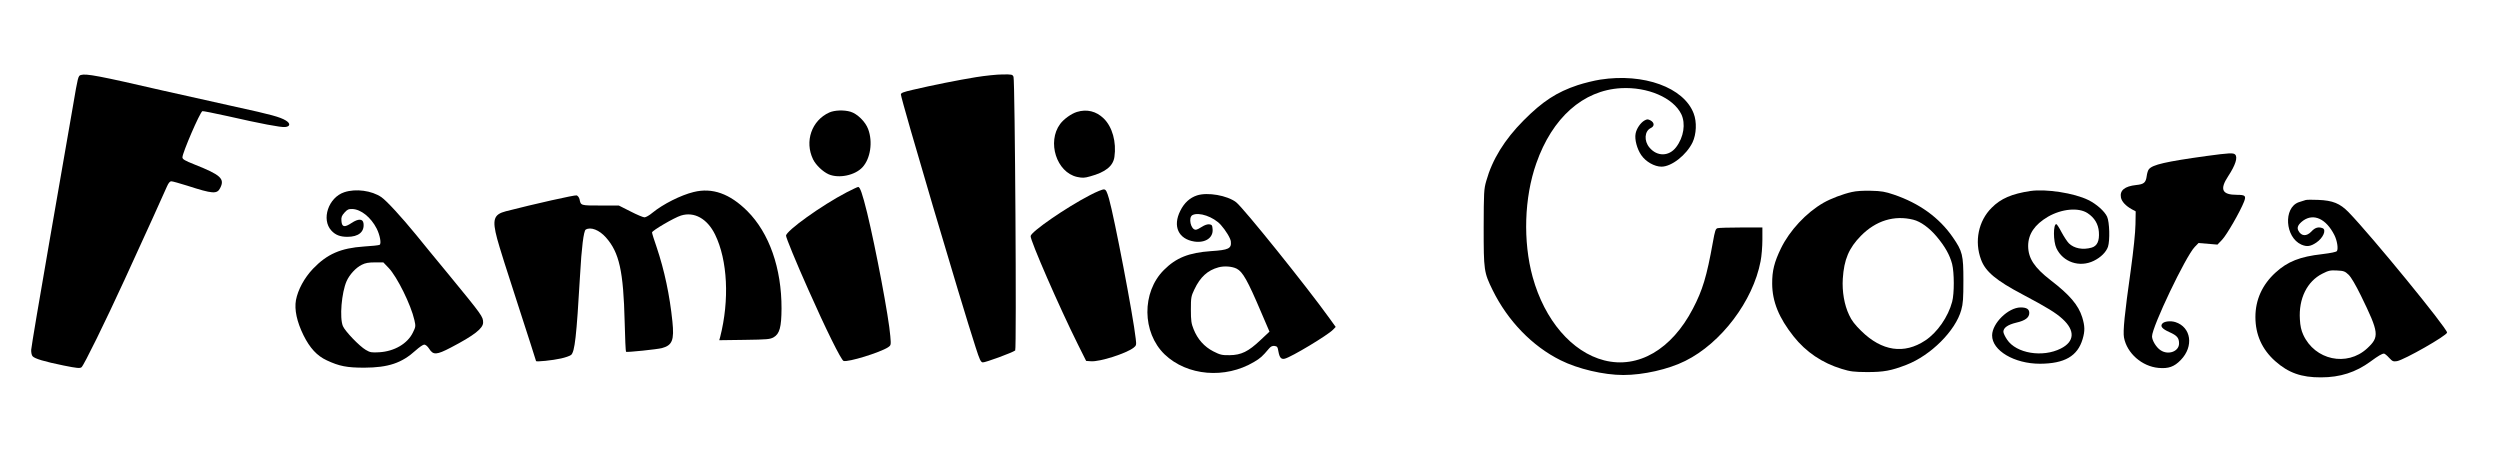 <?xml version="1.0" standalone="no"?>
<!DOCTYPE svg PUBLIC "-//W3C//DTD SVG 20010904//EN" "http://www.w3.org/TR/2001/REC-SVG-20010904/DTD/svg10.dtd">
<svg version="1.0" xmlns="http://www.w3.org/2000/svg" width="2220pt" height="400pt"
        viewBox="0 0 2220 400" preserveAspectRatio="xMidYMid meet">

        <g transform="translate(0,400) scale(0.1,-0.1)" fill="#000000" stroke="none">
                <path d="M718 3334 c-24 -7 -26 -16 -69 -269 -22 -126 -114 -657 -205 -1180
-91 -522 -166 -968 -167 -991 -1 -23 4 -48 12 -57 18 -22 105 -48 277 -83 119
-24 144 -26 158 -15 21 17 209 400 384 781 196 427 350 767 374 823 14 32 26
47 40 47 10 0 74 -18 141 -39 226 -73 264 -76 292 -21 43 83 5 117 -227 209
-88 35 -108 47 -108 64 0 40 154 397 177 410 5 2 105 -18 223 -44 299 -68 473
-101 512 -97 46 4 49 32 6 58 -51 31 -132 53 -439 120 -156 34 -450 100 -654
146 -568 131 -680 152 -727 138z" />
                <path d="M8668 3315 c-160 -26 -390 -72 -560 -112 -87 -20 -108 -28 -108 -42
0 -40 537 -1857 664 -2246 35 -109 45 -131 63 -133 19 -3 262 86 288 106 13 9
-2 2397 -15 2430 -9 21 -15 22 -97 21 -49 0 -154 -11 -235 -24z" />
                <path d="M14210 3293 c-52 -8 -142 -30 -200 -49 -186 -62 -311 -143 -480 -313
-170 -171 -279 -348 -332 -538 -21 -73 -22 -100 -23 -413 0 -382 2 -398 80
-557 134 -272 351 -497 603 -622 154 -77 383 -131 557 -131 177 0 400 50 550
125 319 158 602 532 669 885 9 45 16 131 16 191 l0 109 -187 0 c-104 0 -198
-3 -210 -6 -19 -5 -24 -21 -43 -127 -54 -301 -91 -424 -177 -588 -188 -362
-486 -536 -788 -459 -286 73 -529 356 -635 740 -87 316 -75 705 32 1009 142
406 416 649 752 668 237 13 465 -85 536 -231 40 -84 22 -204 -46 -293 -63 -83
-169 -85 -237 -3 -50 59 -44 146 12 173 34 16 33 47 -1 67 -25 13 -31 13 -55
0 -35 -20 -71 -72 -79 -117 -10 -51 13 -136 50 -190 40 -59 118 -103 180 -103
90 0 222 104 276 216 34 72 39 181 10 256 -87 231 -443 361 -830 301z" />
                <path d="M7364 3001 c-157 -71 -221 -257 -144 -416 25 -51 87 -110 139 -133
91 -39 234 -9 300 63 71 77 93 226 50 339 -24 65 -96 136 -157 154 -58 17
-141 14 -188 -7z" />
                <path d="M9563 3006 c-51 -16 -116 -63 -149 -107 -118 -160 -32 -429 150 -470
48 -10 65 -10 117 5 136 37 203 91 215 172 19 132 -18 267 -95 342 -67 65
-150 85 -238 58z" />
                <path d="M19595 2615 c-366 -51 -480 -77 -513 -118 -8 -9 -16 -36 -19 -59 -8
-60 -24 -74 -94 -81 -102 -11 -147 -48 -135 -111 7 -36 42 -74 96 -104 l35
-19 -2 -115 c-1 -72 -17 -226 -42 -409 -55 -388 -70 -541 -60 -596 26 -140
160 -257 307 -270 88 -8 139 10 197 70 118 121 93 292 -48 337 -43 13 -99 7
-116 -14 -20 -24 0 -47 65 -76 67 -30 84 -51 84 -100 0 -71 -96 -106 -164 -60
-38 24 -76 87 -76 123 0 85 299 711 379 794 l34 35 84 -7 84 -7 42 44 c41 43
160 250 194 337 20 52 12 61 -63 61 -133 0 -155 48 -78 165 65 99 87 168 62
193 -16 16 -53 14 -253 -13z" />
                <path d="M7518 2292 c-221 -115 -538 -342 -538 -385 0 -18 89 -235 197 -477
155 -350 293 -629 314 -635 40 -13 322 74 395 121 26 18 27 19 20 99 -12 162
-130 784 -206 1096 -42 170 -63 229 -79 229 -6 0 -52 -22 -103 -48z" />
                <path d="M9679 2267 c-211 -109 -521 -323 -527 -363 -5 -36 254 -630 421 -965
l72 -144 43 -3 c78 -6 312 69 378 120 25 20 26 24 19 82 -22 200 -190 1077
-237 1241 -19 65 -27 81 -44 83 -12 2 -68 -21 -125 -51z" />
                <path d="M3057 2293 c-141 -47 -206 -242 -114 -341 36 -39 78 -55 142 -55 99
0 152 44 143 119 -5 43 -46 44 -106 4 -63 -42 -86 -37 -90 17 -3 34 2 47 27
75 24 27 36 33 69 32 77 -2 166 -74 217 -174 29 -58 43 -134 26 -144 -6 -4
-68 -11 -139 -15 -207 -14 -327 -67 -452 -197 -78 -82 -134 -186 -152 -279
-15 -85 8 -192 67 -312 56 -113 120 -183 207 -223 111 -52 179 -65 333 -65
214 1 333 41 457 154 31 28 65 51 75 51 12 0 30 -15 44 -37 36 -57 65 -56 193
11 207 108 286 170 286 222 0 52 -7 62 -304 424 -116 140 -247 300 -292 356
-131 160 -261 301 -307 333 -86 59 -228 78 -330 44z m394 -672 c75 -78 199
-329 229 -464 12 -53 12 -59 -14 -111 -48 -98 -164 -166 -298 -174 -69 -4 -81
-2 -120 21 -57 33 -184 166 -203 211 -31 73 -12 298 33 400 26 58 83 120 135
145 31 16 61 21 116 21 l75 0 47 -49z" />
                <path d="M6160 2295 c-115 -28 -273 -108 -366 -184 -27 -23 -59 -41 -71 -41
-12 0 -69 24 -125 53 l-103 52 -164 0 c-177 0 -173 -1 -185 57 -4 15 -15 29
-25 33 -16 5 -376 -76 -629 -141 -108 -28 -123 -73 -77 -245 13 -52 96 -316
185 -587 88 -271 160 -495 160 -498 0 -9 148 6 222 23 37 8 77 22 89 31 33 28
48 160 80 710 13 241 32 392 50 403 44 27 121 -3 180 -70 118 -133 155 -298
166 -749 3 -144 9 -264 12 -266 9 -6 278 22 319 33 92 25 110 70 93 236 -24
234 -71 455 -140 660 -23 65 -41 124 -41 131 0 16 198 132 257 150 118 37 234
-28 303 -169 111 -227 129 -581 45 -910 l-8 -28 224 3 c204 3 227 5 259 23 53
31 69 89 70 255 1 358 -109 671 -304 866 -155 154 -310 210 -476 169z" />
                <path d="M16445 2295 c-81 -18 -186 -58 -253 -96 -153 -88 -300 -246 -377
-404 -59 -122 -79 -199 -78 -315 1 -158 59 -302 190 -467 110 -139 254 -236
428 -289 78 -24 108 -27 225 -28 148 0 213 12 348 64 218 84 437 303 488 487
16 56 19 103 19 263 0 227 -8 258 -94 383 -121 175 -297 302 -524 379 -77 26
-110 32 -202 34 -69 2 -133 -2 -170 -11z m545 -246 c65 -16 142 -72 207 -149
74 -88 117 -164 138 -245 19 -76 20 -261 0 -335 -35 -133 -132 -273 -238 -343
-188 -125 -386 -96 -569 84 -56 55 -86 93 -108 142 -43 90 -63 209 -56 322 11
171 54 272 161 381 133 135 296 185 465 143z" />
                <path d="M18030 2304 c-165 -25 -263 -67 -344 -149 -118 -117 -155 -299 -94
-461 39 -106 134 -185 369 -309 217 -115 295 -163 354 -217 113 -103 108 -201
-15 -263 -162 -82 -396 -43 -477 79 -18 26 -33 58 -33 70 0 36 40 63 115 81
79 18 115 45 115 86 0 34 -24 49 -77 49 -110 -1 -252 -140 -253 -248 -1 -135
197 -252 425 -252 218 1 334 67 379 220 21 71 20 114 -4 193 -34 108 -111 199
-282 330 -143 111 -197 193 -198 302 0 106 57 190 175 260 123 71 273 85 353
32 61 -40 95 -97 100 -166 6 -81 -15 -126 -65 -140 -78 -22 -155 -7 -201 38
-16 16 -45 61 -66 100 -20 39 -41 71 -46 71 -28 0 -28 -153 1 -214 58 -124
206 -174 332 -112 62 30 110 78 126 125 18 56 14 219 -8 267 -22 48 -95 113
-167 148 -126 62 -375 100 -514 80z" />
                <path d="M10630 2265 c-64 -21 -114 -66 -149 -137 -69 -137 -17 -251 125 -273
97 -14 168 33 162 109 -3 36 -6 41 -30 44 -17 2 -42 -7 -65 -22 -21 -14 -45
-26 -55 -26 -44 0 -68 109 -29 130 57 30 187 -15 252 -87 43 -48 87 -120 89
-148 6 -62 -19 -75 -177 -85 -197 -14 -309 -59 -417 -167 -199 -198 -195 -556
6 -750 200 -191 537 -220 794 -67 55 32 75 50 132 118 17 20 30 26 50 24 23
-3 28 -9 34 -47 10 -57 25 -74 57 -66 58 14 384 210 429 258 l23 24 -57 79
c-198 276 -764 980 -827 1028 -79 61 -254 91 -347 61z m352 -651 c53 -27 97
-104 218 -389 l73 -170 -81 -76 c-107 -101 -170 -132 -273 -133 -68 -1 -84 3
-145 34 -80 41 -140 108 -175 197 -20 49 -24 76 -24 173 0 108 2 119 31 180
52 110 118 170 214 196 50 14 121 9 162 -12z" />
                <path d="M20475 2224 c-11 -3 -39 -12 -63 -20 -137 -50 -121 -311 24 -376 49
-21 81 -17 133 18 61 41 92 114 55 128 -37 14 -67 5 -98 -29 -43 -46 -90 -44
-116 6 -16 29 -3 56 42 90 94 67 204 16 277 -128 25 -49 36 -122 23 -142 -6
-9 -53 -18 -133 -28 -195 -22 -305 -65 -413 -164 -117 -107 -178 -241 -178
-394 0 -156 58 -287 176 -392 117 -104 233 -145 406 -144 171 0 309 45 439
140 71 52 103 71 121 71 6 0 26 -16 44 -36 31 -33 37 -36 71 -31 64 11 445
228 445 254 0 38 -673 861 -874 1068 -77 79 -141 105 -271 110 -49 2 -99 2
-110 -1z m381 -664 c23 -23 61 -88 109 -185 162 -332 166 -366 55 -469 -179
-165 -464 -104 -567 121 -18 39 -27 79 -30 137 -12 184 64 338 200 406 55 28
70 31 129 28 61 -3 71 -7 104 -38z" />
        </g>
</svg>